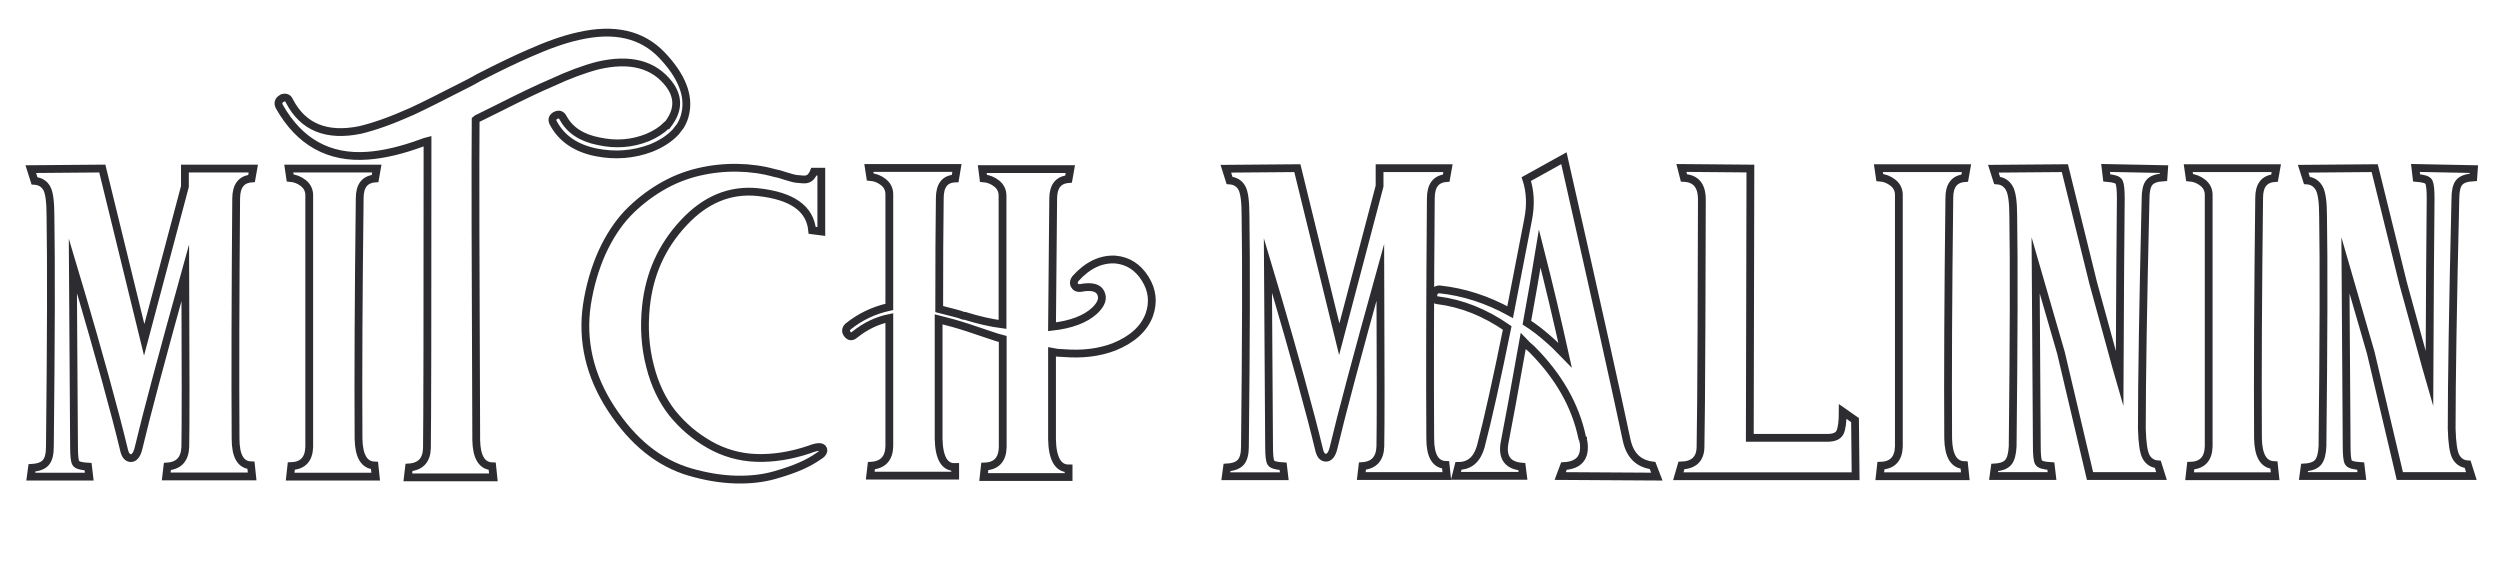 <?xml version="1.0" encoding="utf-8"?>
<!-- Generator: Adobe Illustrator 22.1.0, SVG Export Plug-In . SVG Version: 6.00 Build 0)  -->
<svg version="1.1" id="Layer_1" xmlns="http://www.w3.org/2000/svg" xmlns:xlink="http://www.w3.org/1999/xlink" x="0px" y="0px"
	 viewBox="0 0 1283 288" style="enable-background:new 0 0 1283 288;" xml:space="preserve">
<style type="text/css">
	.st0{enable-background:new    ;}
	.st1{fill:none;stroke:#2D2D31;stroke-width:4;stroke-miterlimit:10;}
</style>
<g>
	<g>
		<g>
			<g class="st0">
				<g>
					<g>
						<path class="st1" d="M16.4,240.1c3.4-0.2,5.7-1.1,7.1-2.7c1.4-1.6,2.1-4.3,2.1-8.1c0.6-54.8,0.7-94.2,0.3-118.2
							c0-7.4-0.6-12.2-1.9-14.5c-1.3-2.3-3.4-3.6-6.3-3.8l-1.9-6l36.7-0.3L74,174.4l20.9-78.7v-9.2h35.1l-0.9,5.1
							c-5.3,0.4-7.9,3.9-7.9,10.4c-0.4,49.9-0.5,91-0.3,123.2c0,8.8,2.6,13.4,7.9,13.6l0.6,5.7H85.3l0.6-5.1c5.9-0.4,9-3.8,9.2-10.1
							c0.2-9.7,0.2-39.5,0-89.4c-12,43.2-20,73.2-24,90.1c-0.8,3.4-2.2,5.1-3.9,5.1c-1.8,0-3-1.5-3.6-4.4
							c-2.1-8.8-5.3-21.1-9.6-36.7c-4.3-15.6-8.2-29.1-11.5-40.4l-5.1-17.1l0.6,92.9c0,4.4,0.3,7.2,0.9,8.2c0.6,1.1,2.7,1.7,6.3,1.9
							l0.6,5.1h-30L16.4,240.1z"/>
						<path class="st1" d="M148.2,86.5h45.2l-0.9,5.1c-5.3,0.4-7.9,3.8-7.9,10.1c-0.6,50.1-0.8,91.3-0.6,123.6
							c0.2,8.8,2.9,13.4,8.2,13.6l0.6,5.7h-43.9l0.6-5.4c5.9-0.2,9-3.5,9.2-9.8c0-1.1,0-44.1,0-129.2c0-2.5-1-4.6-3-6.2
							c-2-1.6-4.3-2.5-6.8-2.7L148.2,86.5z"/>
						<path class="st1" d="M148.5,51.8c7,13.5,19.1,18.4,36.3,14.9c7.2-1.7,16-4.8,26.5-9.5c5.9-2.7,15.6-7.6,29.1-14.5
							c2.1-1.1,3.8-2,5.1-2.8c10.7-5.5,19.5-9.7,26.2-12.6c9.5-4.2,17.9-7.2,25.3-8.8c18.3-4.2,32.5-0.9,42.7,9.8s14.1,20.8,12,30
							c-0.4,2.1-1.3,4.2-2.5,6.3c-0.8,1.1-1.7,2.1-2.5,3.2c-3.2,3.4-7.4,6.1-12.6,8.2c-9.1,3.4-18.4,4.1-28.1,2.2
							c-10.5-2.1-17.9-7.2-22.1-15.2c-0.8-1.7-0.4-2.9,1.3-3.8c1.7-0.8,2.9-0.4,3.8,1.3c3.4,6.3,9.5,10.3,18.3,12
							c8.6,1.9,17,1.3,25-1.9c4-1.7,7.3-3.8,9.8-6.3h0.3c0.8-1.1,1.6-2.1,2.2-3.2c3.6-6.1,3.2-12.1-1.3-18
							c-7.8-10.1-19.9-13.3-36.3-9.5c-6.7,1.7-15,4.7-24.6,9.2c-5.5,2.3-14.5,6.6-27.2,13c-3.8,1.9-7,3.5-9.5,4.7
							c-0.6,0.2-1.2,0.5-1.6,0.9c-0.2,19.8-0.1,74.7,0.3,164.6c0.2,8.6,2.9,13.1,8.2,13.3l0.6,5.7h-43.9l0.6-5.1
							c5.9-0.4,9-3.7,9.2-9.8c0.2-13.9,0.3-66.5,0.3-157.7c-0.8,0.2-1.8,0.5-2.8,0.9c-10.3,3.8-19.6,6-27.8,6.6
							c-20,1.5-35.2-7-45.5-25.3c-0.8-1.7-0.4-3.1,1.3-4.1c0.2,0,0.4-0.1,0.6-0.3C146.7,49.8,147.9,50.3,148.5,51.8z"/>
						<path class="st1" d="M397.5,88.8c1.3,0.2,3.2,0.7,5.8,1.6c2.6,0.8,4.4,1.3,5.4,1.4c0.9,0.1,2.1,0.2,3.5,0.3
							c1.4,0.1,2.5-0.2,3.3-0.8c0.8-0.6,1.6-1.7,2.2-3.2h3.8v30.7l-4.7-0.6c-1.1-11.2-10.3-17.7-27.8-19.6
							c-14.3-1.5-27.1,3.8-38.2,15.8c-11.2,12-17.6,26.3-19.3,43c-1.1,10.7-0.4,20.9,2.1,30.5c2.4,9.6,6.3,17.6,11.5,24.2
							c5.3,6.5,11.6,11.9,19,16.1c7.4,4.2,15.4,6.5,24,6.8c8.6,0.3,17.7-1.1,27.2-4.3c4.8-1.9,7.3-1.7,7.3,0.6
							c-0.2,1.1-1.1,2-2.5,2.8c-2.7,1.9-5.8,3.6-9.2,5.1c-3.4,1.5-7.9,3.1-13.6,4.7s-12.3,2.4-19.8,2.2c-7.5-0.2-15.2-1.5-23.2-3.8
							c-16-4.6-29.5-15.5-40.6-32.5s-15.2-34.9-12.5-53.4c1.5-9.7,4.1-18.6,7.7-26.7c3.7-8.1,8.1-14.8,13.1-20.1
							c5.1-5.3,10.7-9.7,16.9-13.4c6.2-3.7,12.7-6.3,19.4-7.9c6.7-1.6,13.4-2.3,20.1-2.2C385.1,86.2,391.4,87.1,397.5,88.8z"/>
						<path class="st1" d="M445.9,86.2h45.2l-0.9,5.4c-5.3,0.2-7.9,3.6-7.9,10.1c-0.2,14.1-0.3,33.1-0.3,56.9
							c2.5,0.6,5.4,1.4,8.5,2.2c1.5,0.4,2.8,0.8,4.1,1.3c0.2,0,0.4,0,0.6,0c6.7,2.1,13.2,3.6,19.3,4.4c0-5.9,0-17,0-33.2
							c0-16.2,0-27.2,0-32.9c0-2.5-1-4.6-3-6.2c-2-1.6-4.3-2.5-6.8-2.7l-0.6-4.7h45.2l-0.9,5.1c-5.3,0.4-7.9,3.8-7.9,10.1
							c-0.2,16.6-0.4,38.6-0.6,65.7c9.7-1.1,17-3.8,21.8-8.2c3.6-3.4,4.6-6.4,3.2-9.2c-1.3-2.7-4.7-3.6-10.4-2.5
							c-1.5,0.2-2.5-0.3-3.2-1.6c-0.4-1.1-0.2-2.1,0.6-3.2c6.3-7,13.2-10.2,20.5-9.8c6.5,0.6,11.6,3.9,15.3,9.8
							c3.7,5.9,4.4,12.1,2.1,18.6c-2.7,7.2-8.7,12.6-18,16.4c-7.8,3-16.5,4-26.2,3.2c-1.9,0-3.8-0.2-5.7-0.6c0,20.9,0,35.8,0,44.9
							c0.2,9.9,3.1,14.9,8.5,14.9v4.4h-43.6l0.6-5.4c5.9-0.2,9-3.5,9.2-9.8c0-8.4,0-27,0-55.6c-1.7-0.4-4-1.2-7-2.2
							c-8.4-2.9-14.6-4.9-18.6-6c-2.5-0.6-5-1.3-7.3-1.9c0,28.9,0,49.3,0,61.3c0.2,9.9,3.1,14.7,8.5,14.5v4.4h-43.6l0.6-5.1
							c5.9-0.4,9-3.7,9.2-9.8c0-9.3,0-31.3,0-66c-6.3,1.3-12.2,4.1-17.7,8.5c-1.5,1.3-2.7,1.2-3.8-0.2c-1.1-1.4-0.9-2.7,0.3-3.9
							c6.3-5.1,13.4-8.4,21.2-10.1c0-37.5,0-56.8,0-57.8c0-2.5-1-4.6-3-6.2c-2-1.6-4.3-2.5-6.8-2.7L445.9,86.2z"/>
					</g>
				</g>
			</g>
			<g class="st0">
				<g>
					<g>
						<path class="st1" d="M629.7,239.9c3.4-0.2,5.7-1.1,7.1-2.7c1.4-1.6,2.1-4.3,2.1-8.1c0.6-54.8,0.7-94.2,0.3-118.2
							c0-7.4-0.6-12.2-1.9-14.5c-1.3-2.3-3.4-3.6-6.3-3.8l-1.9-6l36.7-0.3l21.5,87.8L708,95.5v-9.2h35.1l-0.9,5.1
							c-5.3,0.4-7.9,3.9-7.9,10.4c-0.4,49.9-0.5,91-0.3,123.2c0,8.8,2.6,13.4,7.9,13.6l0.6,5.7h-43.9l0.6-5.1
							c5.9-0.4,9-3.8,9.2-10.1c0.2-9.7,0.2-39.5,0-89.4c-12,43.2-20,73.2-24,90.1c-0.8,3.4-2.2,5.1-3.9,5.1c-1.8,0-3-1.5-3.6-4.4
							c-2.1-8.8-5.3-21.1-9.6-36.7c-4.3-15.6-8.2-29.1-11.5-40.4l-5.1-17.1l0.6,92.9c0,4.4,0.3,7.2,0.9,8.2c0.6,1.1,2.7,1.7,6.3,1.9
							l0.6,5.1h-30L629.7,239.9z"/>
						<path class="st1" d="M812,224.7c-3.4-16.4-12-31.6-25.9-45.5c-1.5-1.3-3-2.6-4.4-4.1c-4.6,25.9-7.8,43.2-9.5,51.8
							c-1.5,7.8,1.5,12,8.8,12.6l0.6,4.7h-34.4l1.3-5.1c5.7,0,9.5-3.3,11.4-9.8c3.8-14.5,8.3-34.9,13.6-61
							c-11.6-8-23.5-12.7-35.7-14.2c-1.7-0.2-2.4-1.2-2.2-2.8c0-0.6,0.3-1.3,0.9-1.9c0.6-0.6,1.4-0.9,2.2-0.9
							c12.4,1.3,24.5,5.2,36.3,11.7c2.1-11,5.2-26.8,9.2-47.4c1.5-7.6,1.2-14.5-0.9-20.9l19.3-10.7c16.9,74.6,27.6,122.8,32.2,144.7
							c1.7,7.8,6.1,12.1,13.3,13l2.2,5.7l-49.6-0.3l1.9-5.1c7.8-0.4,11.2-4.5,10.1-12.3c-0.2-0.4-0.3-0.9-0.3-1.6
							C812.1,225.1,812,224.9,812,224.7z M783.6,165.6c3.6,2.3,7.1,5,10.4,7.9c3.2,2.7,6.2,5.7,9.2,8.8c-4-18.1-8.3-36.3-13-54.7
							C788.3,139.3,786.1,151.9,783.6,165.6z"/>
						<path class="st1" d="M862.9,238.9c6.3-0.2,9.6-3.3,9.8-9.2c0.2-10.7,0.4-31.4,0.5-61.9c0.1-30.5,0.2-52.3,0.2-65.4
							c0-7.2-3.1-10.8-9.2-11.1l-1.3-5.1l35.4,0.3L898,224.7h39.8c3.4,0,5.5-0.9,6.5-2.8c0.9-1.9,1.4-5.5,1.4-10.7l6.3,4.4l0.3,28.8
							h-91L862.9,238.9z"/>
						<path class="st1" d="M964,86.3h45.2l-0.9,5.1c-5.3,0.4-7.9,3.8-7.9,10.1c-0.6,50.1-0.8,91.3-0.6,123.6
							c0.2,8.8,2.9,13.4,8.2,13.6l0.6,5.7h-43.9l0.6-5.4c5.9-0.2,9-3.5,9.2-9.8c0-1.1,0-44.1,0-129.2c0-2.5-1-4.6-3-6.2
							c-2-1.6-4.3-2.5-6.8-2.7L964,86.3z"/>
						<path class="st1" d="M1110.3,91c-3.6,0.2-6,1.1-7.3,2.7c-1.3,1.6-1.9,4.4-1.9,8.4c-1.3,54.6-1.9,93.9-1.9,117.9
							c0.2,7.4,0.9,12.2,2.2,14.5c1.3,2.3,3.3,3.6,6,3.8l1.9,6h-36.7l-14.9-63.2l-13-44.9l0.6,92.9c0,4.4,0.3,7.2,0.9,8.2
							c0.6,1.1,2.7,1.7,6.3,1.9l0.6,5.1h-30l0.6-4.4c3.4-0.2,5.7-1.1,7-2.7s2-4.3,2.2-8.1c0.6-54.8,0.7-94.2,0.3-118.2
							c0-7.4-0.7-12.2-2.1-14.5c-1.4-2.3-3.4-3.6-6.2-3.8l-1.9-6l36.7-0.3l14.5,58.8c2.1,7.6,4.3,15.5,6.5,23.7
							c2.2,8.2,4,14.5,5.2,19l1.9,6.6c0.2-44.2,0.4-75.1,0.6-92.6c0-4.4-0.3-7.2-0.9-8.4c-0.6-1.2-2.7-1.8-6.3-2.1l-0.6-5.1l30,0.6
							L1110.3,91z"/>
						<path class="st1" d="M1123,86.3h45.2l-0.9,5.1c-5.3,0.4-7.9,3.8-7.9,10.1c-0.6,50.1-0.8,91.3-0.6,123.6
							c0.2,8.8,2.9,13.4,8.2,13.6l0.6,5.7h-43.9l0.6-5.4c5.9-0.2,9-3.5,9.2-9.8c0-1.1,0-44.1,0-129.2c0-2.5-1-4.6-3-6.2
							c-2-1.6-4.3-2.5-6.8-2.7L1123,86.3z"/>
						<path class="st1" d="M1269.3,91c-3.6,0.2-6,1.1-7.3,2.7s-1.9,4.4-1.9,8.4c-1.3,54.6-1.9,93.9-1.9,117.9
							c0.2,7.4,0.9,12.2,2.2,14.5c1.3,2.3,3.3,3.6,6,3.8l1.9,6h-36.7l-14.9-63.2l-13-44.9l0.6,92.9c0,4.4,0.3,7.2,0.9,8.2
							c0.6,1.1,2.7,1.7,6.3,1.9l0.6,5.1h-30l0.6-4.4c3.4-0.2,5.7-1.1,7-2.7s2-4.3,2.2-8.1c0.6-54.8,0.7-94.2,0.3-118.2
							c0-7.4-0.7-12.2-2.1-14.5c-1.4-2.3-3.4-3.6-6.2-3.8l-1.9-6l36.7-0.3l14.5,58.8c2.1,7.6,4.3,15.5,6.5,23.7
							c2.2,8.2,4,14.5,5.2,19l1.9,6.6c0.2-44.2,0.4-75.1,0.6-92.6c0-4.4-0.3-7.2-0.9-8.4c-0.6-1.2-2.7-1.8-6.3-2.1l-0.6-5.1l30,0.6
							L1269.3,91z"/>
					</g>
				</g>
			</g>
		</g>
	</g>
</g>
</svg>
